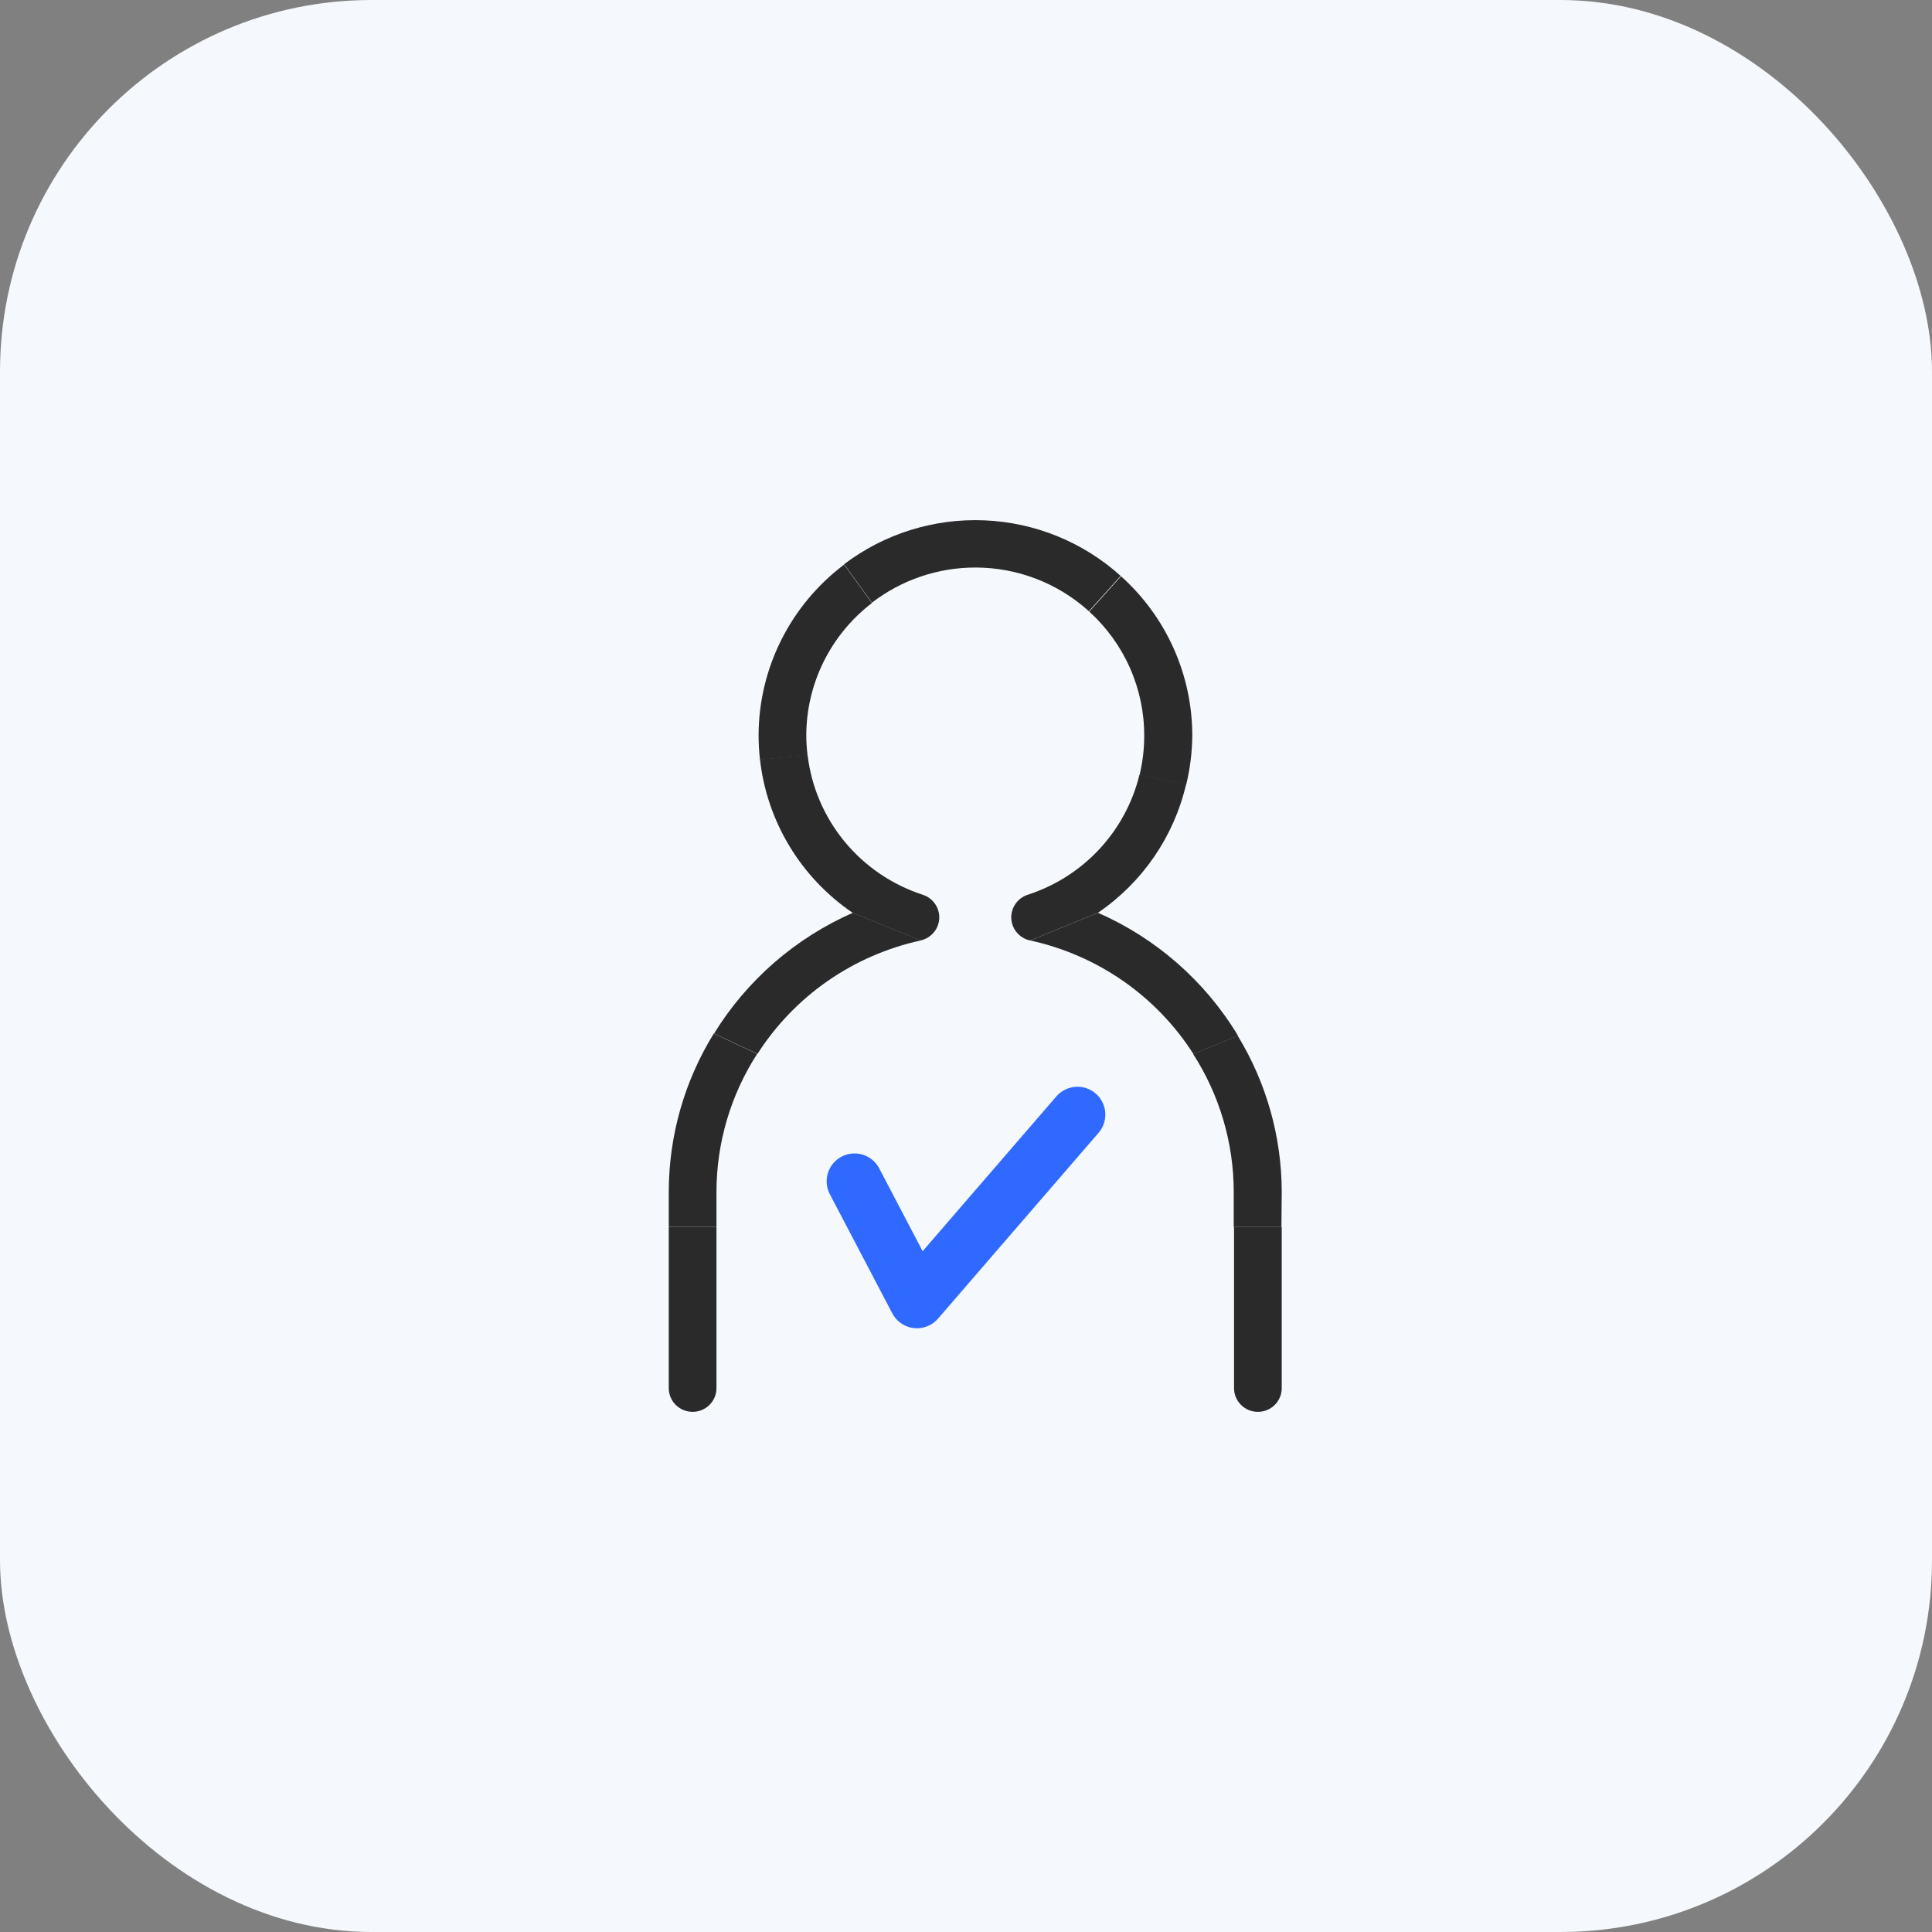 <svg width="104" height="104" viewBox="0 0 104 104" fill="none" xmlns="http://www.w3.org/2000/svg">
<rect x="0" y="0" width="104" height="104" fill="#808080" stroke="none"/>
<rect width="104" height="104" rx="20" fill="#F5F8FC"/>
<g clip-path="url(#clip0_1511_3473)">
<path d="M36 74.725C36 75.064 36.135 75.388 36.376 75.627C36.617 75.866 36.943 76 37.284 76C37.624 76 37.951 75.866 38.192 75.627C38.432 75.388 38.568 75.064 38.568 74.725V66.049H36V74.725Z" fill="#2A2A2A"/>
<path d="M61.593 39.599C61.595 40.321 61.509 41.04 61.337 41.741L63.849 42.255C64.062 41.385 64.173 40.494 64.181 39.599C64.181 37.982 63.84 36.383 63.179 34.906C62.519 33.428 61.553 32.105 60.345 31.02L58.635 32.923C59.569 33.77 60.314 34.801 60.824 35.951C61.333 37.1 61.596 38.343 61.593 39.599Z" fill="#2A2A2A"/>
<path d="M55.324 48.165C55.055 48.252 54.823 48.424 54.663 48.655C54.502 48.886 54.423 49.163 54.438 49.443C54.452 49.724 54.559 49.991 54.742 50.205C54.925 50.418 55.174 50.566 55.451 50.625L59.105 49.134C61.496 47.502 63.186 45.041 63.845 42.235L61.333 41.721C60.967 43.214 60.223 44.59 59.172 45.718C58.12 46.846 56.796 47.688 55.324 48.165Z" fill="#2A2A2A"/>
<path d="M64.244 56.741L66.642 55.752C64.879 52.825 62.246 50.513 59.105 49.135L55.451 50.625C57.251 51.017 58.954 51.759 60.464 52.809C61.973 53.859 63.258 55.195 64.244 56.741Z" fill="#2A2A2A"/>
<path d="M52.5 30.55C54.763 30.549 56.944 31.388 58.615 32.903L60.325 31.001C58.31 29.183 55.716 28.125 52.996 28.01C50.275 27.896 47.601 28.732 45.437 30.373L46.938 32.441C48.53 31.216 50.486 30.55 52.5 30.55Z" fill="#2A2A2A"/>
<path d="M68.996 64.146C68.99 61.186 68.17 58.284 66.626 55.752L64.228 56.74C65.651 58.952 66.409 61.521 66.412 64.146V66.049H68.98L68.996 64.146Z" fill="#2A2A2A"/>
<path d="M66.428 66.049V74.725C66.428 75.064 66.564 75.388 66.805 75.627C67.045 75.866 67.372 76 67.712 76C68.053 76 68.379 75.866 68.62 75.627C68.861 75.388 68.996 75.064 68.996 74.725V66.049H66.428Z" fill="#2A2A2A"/>
<path d="M40.76 56.728L38.422 55.638C36.841 58.198 36.003 61.142 36 64.146V66.048H38.568V64.146C38.572 61.516 39.332 58.943 40.76 56.728Z" fill="#2A2A2A"/>
<path d="M49.565 50.625L45.911 49.135C42.811 50.497 40.204 52.766 38.437 55.638L40.776 56.729C41.763 55.186 43.048 53.852 44.556 52.805C46.065 51.757 47.767 51.017 49.565 50.625Z" fill="#2A2A2A"/>
<path d="M50.56 49.445C50.574 49.165 50.495 48.888 50.335 48.657C50.175 48.426 49.944 48.254 49.676 48.166C48.028 47.632 46.569 46.641 45.47 45.31C44.371 43.979 43.678 42.363 43.474 40.654L40.91 40.874C41.094 42.526 41.634 44.119 42.495 45.545C43.355 46.971 44.515 48.195 45.895 49.135L49.549 50.625C49.825 50.566 50.073 50.418 50.256 50.205C50.438 49.991 50.545 49.724 50.56 49.445Z" fill="#2A2A2A"/>
<path d="M43.403 39.599C43.403 38.22 43.722 36.859 44.335 35.621C44.948 34.384 45.838 33.302 46.938 32.46L45.437 30.393C44.008 31.471 42.848 32.864 42.05 34.461C41.252 36.057 40.836 37.816 40.835 39.599C40.836 40.031 40.861 40.463 40.91 40.893L43.474 40.673C43.428 40.317 43.404 39.958 43.403 39.599Z" fill="#2A2A2A"/>
<path d="M46 63.59L49.36 70L58 60" stroke="#2F69FF" stroke-width="3" stroke-linecap="round" stroke-linejoin="round"/>
</g>
<defs>
<clipPath id="clip0_1511_3473">
<rect width="33" height="48" fill="white" transform="translate(36 28)"/>
</clipPath>
</defs>
</svg>
